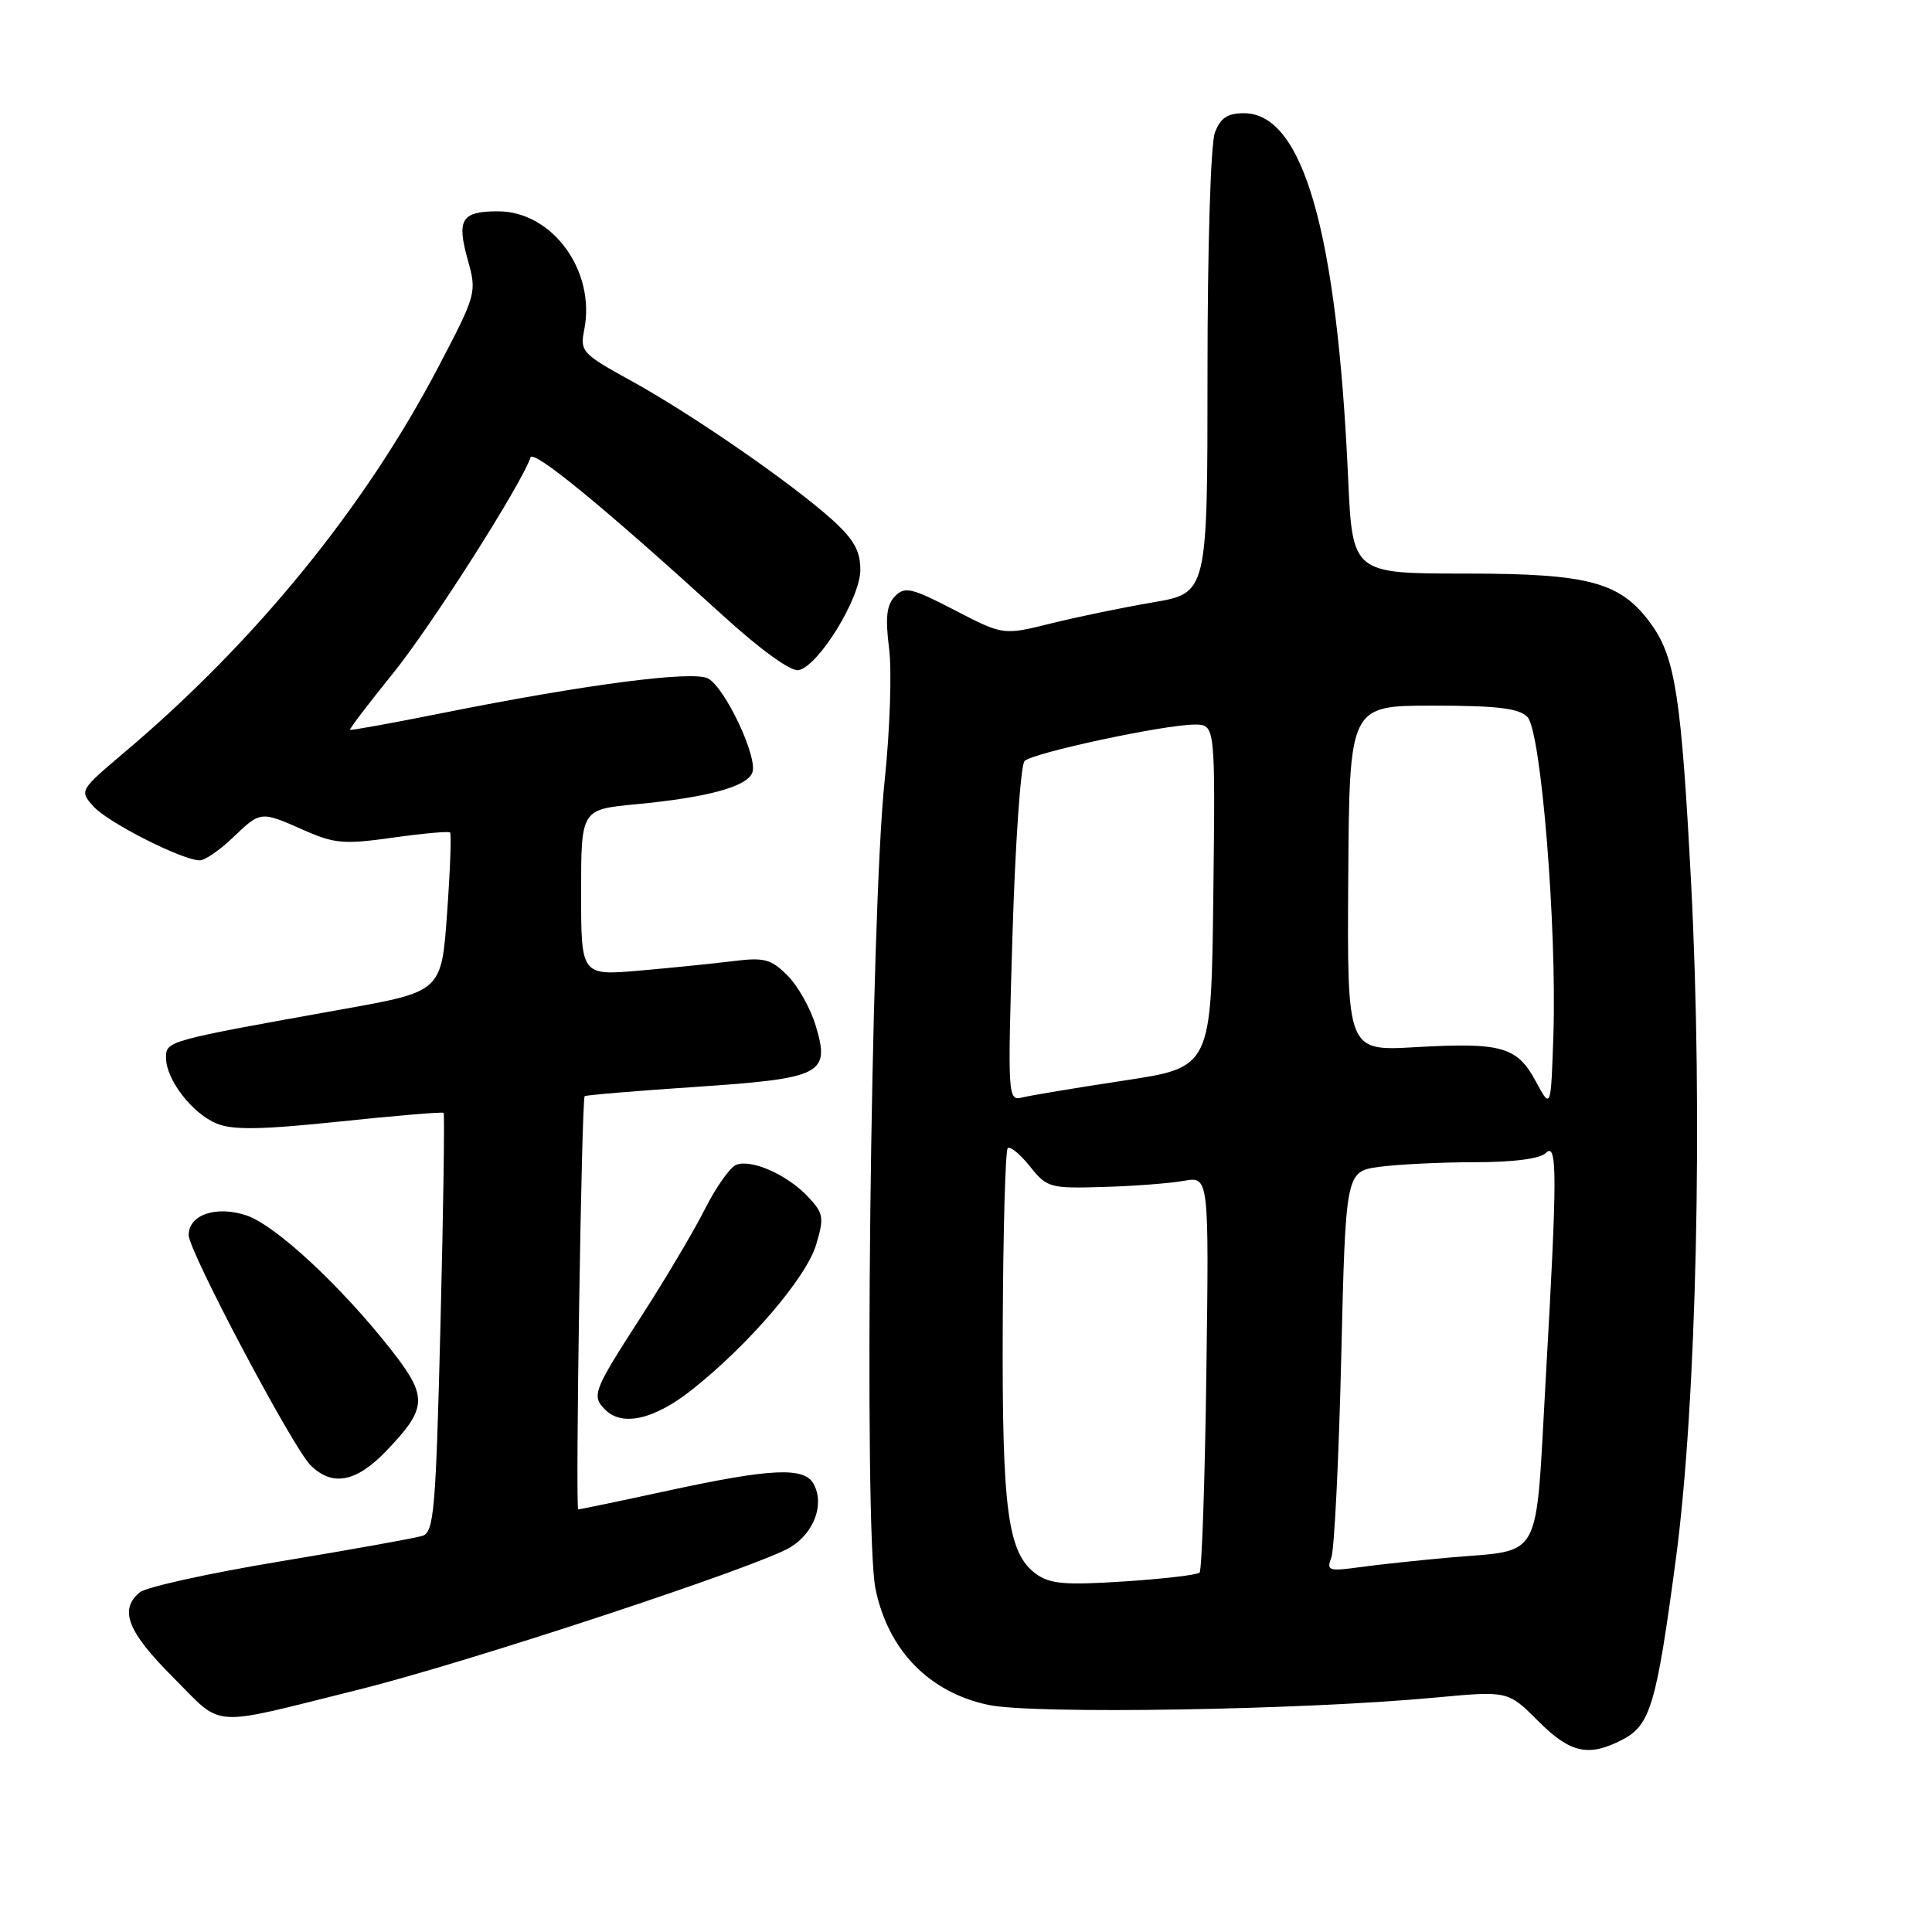 <?xml version="1.0" encoding="UTF-8" standalone="no"?>
<!DOCTYPE svg PUBLIC "-//W3C//DTD SVG 1.1//EN" "http://www.w3.org/Graphics/SVG/1.1/DTD/svg11.dtd" >
<svg xmlns="http://www.w3.org/2000/svg" xmlns:xlink="http://www.w3.org/1999/xlink" version="1.1" viewBox="0 0 256 256">
 <g >
 <path fill="currentColor"
d=" M 214.97 230.52 C 218.69 228.59 219.48 225.91 222.07 206.50 C 224.81 185.92 225.67 147.57 224.08 117.02 C 222.80 92.55 221.99 87.20 218.88 82.83 C 214.82 77.13 210.74 76.00 194.14 76.00 C 179.20 76.00 179.20 76.00 178.63 63.25 C 177.15 30.67 172.67 15.00 164.82 15.00 C 162.66 15.00 161.71 15.63 160.98 17.57 C 160.42 19.02 160.00 32.79 160.00 49.36 C 160.00 78.59 160.00 78.59 152.75 79.82 C 148.76 80.50 142.67 81.76 139.22 82.62 C 132.93 84.18 132.93 84.18 126.50 80.85 C 120.80 77.89 119.89 77.68 118.60 79.00 C 117.48 80.14 117.29 81.80 117.81 85.94 C 118.19 88.93 117.92 96.81 117.22 103.44 C 115.35 121.08 114.43 202.91 116.01 210.55 C 117.70 218.68 123.09 224.23 130.96 225.91 C 136.89 227.17 172.56 226.59 190.15 224.94 C 199.81 224.04 199.81 224.04 203.79 228.02 C 208.07 232.31 210.47 232.84 214.97 230.52 Z  M 47.50 223.89 C 61.93 220.31 100.53 207.57 104.73 205.02 C 107.90 203.09 109.29 199.27 107.79 196.60 C 106.54 194.36 102.15 194.57 88.60 197.50 C 82.24 198.88 76.85 200.00 76.62 200.00 C 76.22 200.00 77.06 145.75 77.47 145.25 C 77.58 145.11 84.12 144.56 92.01 144.03 C 108.96 142.89 110.02 142.36 108.09 135.92 C 107.41 133.63 105.72 130.63 104.35 129.26 C 102.17 127.08 101.26 126.84 97.18 127.35 C 94.60 127.67 89.01 128.24 84.75 128.61 C 77.00 129.28 77.00 129.28 77.00 118.27 C 77.00 107.26 77.00 107.26 84.25 106.57 C 93.75 105.67 98.97 104.25 99.69 102.37 C 100.45 100.38 96.09 91.12 93.82 89.90 C 91.81 88.83 77.60 90.68 58.53 94.50 C 51.95 95.82 46.48 96.81 46.38 96.70 C 46.28 96.59 48.85 93.21 52.10 89.19 C 57.14 82.96 69.12 64.15 70.29 60.62 C 70.66 59.51 80.03 67.20 95.80 81.57 C 100.73 86.06 104.79 89.00 105.80 88.80 C 108.44 88.30 114.00 79.28 114.00 75.50 C 114.00 72.99 113.13 71.45 110.25 68.85 C 104.85 63.99 91.61 54.84 83.65 50.47 C 77.14 46.89 76.84 46.57 77.41 43.72 C 78.97 35.92 73.21 28.00 65.98 28.00 C 61.13 28.00 60.48 29.07 62.00 34.50 C 63.19 38.76 63.12 39.02 58.06 48.67 C 48.32 67.26 33.84 85.03 16.50 99.68 C 10.52 104.74 10.51 104.76 12.40 106.87 C 14.31 109.00 24.18 114.00 26.47 114.00 C 27.15 114.00 29.12 112.65 30.84 111.00 C 34.57 107.44 34.50 107.45 40.29 110.01 C 44.33 111.80 45.62 111.90 52.06 110.99 C 56.04 110.43 59.45 110.12 59.64 110.31 C 59.83 110.50 59.65 115.32 59.24 121.02 C 58.50 131.38 58.50 131.38 45.50 133.71 C 22.02 137.92 22.00 137.92 22.00 140.17 C 22.00 143.05 25.46 147.54 28.72 148.88 C 30.85 149.76 34.68 149.69 45.00 148.61 C 52.42 147.83 58.62 147.31 58.78 147.46 C 58.93 147.60 58.75 160.15 58.37 175.34 C 57.75 200.17 57.51 203.02 55.97 203.51 C 55.03 203.81 46.56 205.33 37.15 206.89 C 27.73 208.45 19.35 210.30 18.52 210.99 C 15.75 213.29 16.89 216.21 22.93 222.25 C 29.73 229.05 27.41 228.89 47.50 223.89 Z  M 51.19 192.25 C 56.65 186.55 56.72 185.10 51.84 178.87 C 45.18 170.39 36.48 162.31 32.63 161.04 C 28.62 159.72 25.00 160.96 25.00 163.66 C 25.00 165.77 38.76 191.76 41.14 194.14 C 44.02 197.02 47.19 196.42 51.19 192.25 Z  M 91.66 184.17 C 99.22 178.19 106.83 169.30 108.14 164.93 C 109.22 161.32 109.13 160.77 107.06 158.57 C 104.34 155.67 99.59 153.56 97.56 154.34 C 96.75 154.65 94.88 157.29 93.41 160.20 C 91.94 163.12 88.10 169.59 84.87 174.59 C 78.60 184.31 78.35 184.95 80.20 186.80 C 82.46 189.06 86.70 188.09 91.66 184.17 Z  M 137.28 208.55 C 133.52 205.81 132.76 200.14 132.87 175.60 C 132.92 163.01 133.22 152.45 133.53 152.14 C 133.84 151.83 135.15 152.91 136.46 154.54 C 138.73 157.38 139.11 157.49 146.16 157.28 C 150.20 157.17 155.01 156.80 156.85 156.47 C 160.20 155.87 160.20 155.87 159.85 181.85 C 159.66 196.14 159.25 208.08 158.95 208.38 C 158.65 208.68 154.15 209.21 148.95 209.55 C 141.13 210.06 139.12 209.89 137.28 208.55 Z  M 176.41 206.39 C 176.80 205.35 177.40 193.41 177.72 179.86 C 178.31 155.23 178.31 155.23 182.79 154.61 C 185.26 154.28 190.95 154.00 195.44 154.00 C 200.45 154.00 204.06 153.54 204.80 152.80 C 206.37 151.23 206.37 155.40 204.81 182.85 C 203.41 207.40 204.57 205.27 192.00 206.39 C 187.88 206.76 182.52 207.33 180.09 207.67 C 176.06 208.22 175.74 208.11 176.41 206.39 Z  M 203.50 143.28 C 201.02 138.68 198.97 138.10 187.50 138.76 C 178.50 139.27 178.50 139.27 178.65 116.38 C 178.80 93.50 178.80 93.50 189.87 93.50 C 198.39 93.50 201.27 93.85 202.39 95.00 C 204.20 96.85 206.31 122.84 205.83 137.24 C 205.50 146.99 205.50 146.99 203.50 143.28 Z  M 134.16 123.84 C 134.53 111.70 135.25 101.35 135.76 100.84 C 136.85 99.75 154.20 96.03 158.27 96.01 C 161.04 96.00 161.04 96.00 160.77 118.71 C 160.50 141.43 160.50 141.43 149.00 143.17 C 142.68 144.13 136.60 145.14 135.50 145.41 C 133.53 145.91 133.51 145.58 134.16 123.84 Z "/>
</g>
</svg>